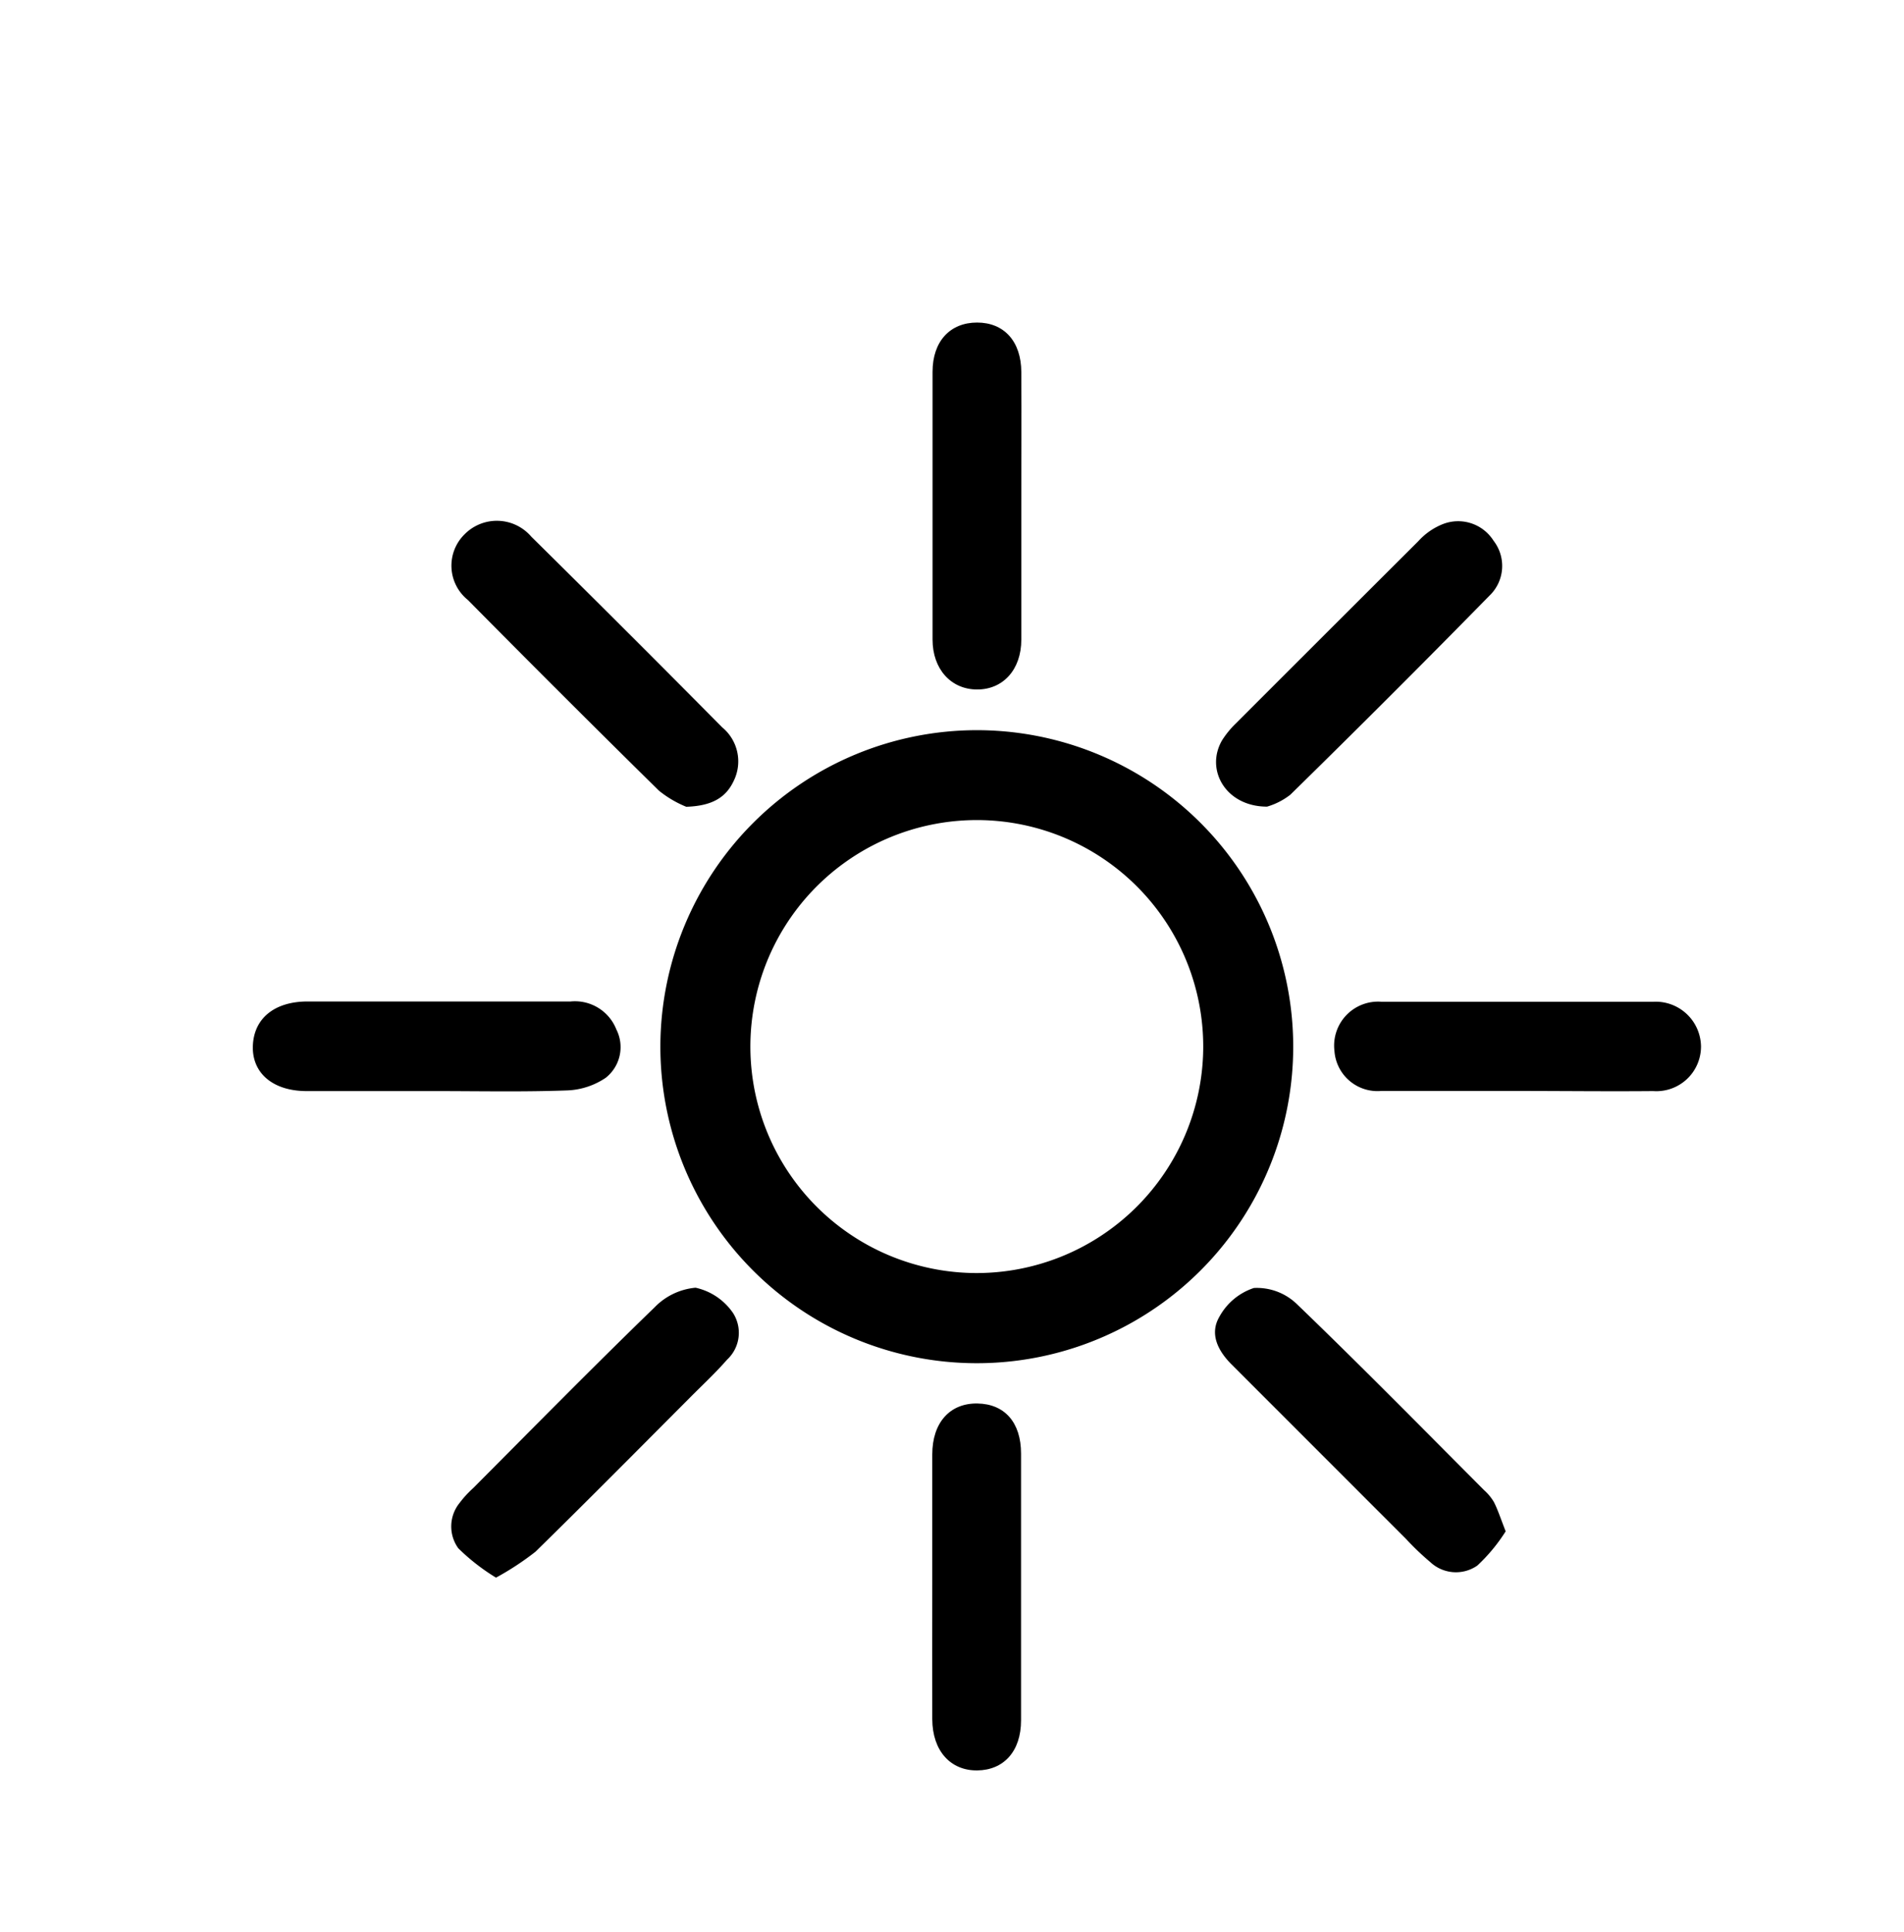 <svg xmlns="http://www.w3.org/2000/svg" viewBox="0 0 139 141"><path d="M71.33,53.29A23.1,23.1,0,1,1,48.21,76.36,23.12,23.12,0,0,1,71.33,53.29ZM87.84,76.54A16.53,16.53,0,1,0,71.18,92.91,16.55,16.55,0,0,0,87.84,76.54Z"/><path d="M36.21,115.14A15.18,15.18,0,0,1,33.46,113a2.72,2.72,0,0,1,.09-3.31,7.65,7.65,0,0,1,1-1.09c4.39-4.41,8.76-8.85,13.23-13.18a4.76,4.76,0,0,1,3-1.44,4.48,4.48,0,0,1,2.73,1.84,2.67,2.67,0,0,1-.43,3.41c-.81.93-1.71,1.77-2.59,2.65-3.79,3.8-7.56,7.61-11.4,11.37A20.68,20.68,0,0,1,36.21,115.14Z"/><path d="M109.92,111.76a12.63,12.63,0,0,1-2.07,2.5,2.74,2.74,0,0,1-3.44-.26,19.66,19.66,0,0,1-1.75-1.67L89.91,99.58c-1-1-1.62-2.23-.89-3.48A4.46,4.46,0,0,1,91.54,94a4.21,4.21,0,0,1,3.1,1.14c4.64,4.46,9.16,9.06,13.71,13.62a3.62,3.62,0,0,1,.71.86C109.35,110.19,109.54,110.79,109.92,111.76Z"/><path d="M50.1,58.88a7.84,7.84,0,0,1-2-1.18q-7-6.89-13.94-13.91A3.21,3.21,0,0,1,33.91,39a3.31,3.31,0,0,1,4.88.17q7,6.91,13.93,13.91A3.22,3.22,0,0,1,53.56,57C53,58.19,52,58.82,50.1,58.88Z"/><path d="M92.5,58.87c-3,0-4.53-2.67-3.29-4.83a6.73,6.73,0,0,1,1-1.23q6.66-6.66,13.33-13.31a4.79,4.79,0,0,1,1.82-1.26,3.06,3.06,0,0,1,3.68,1.23,3,3,0,0,1-.3,4Q101.54,50.81,94.2,58A5.06,5.06,0,0,1,92.5,58.87Z"/><path d="M68.06,115.65c0-3.17,0-6.34,0-9.5,0-2.33,1.29-3.75,3.29-3.72s3.19,1.39,3.19,3.65q0,9.74,0,19.48c0,2.25-1.26,3.63-3.2,3.65s-3.27-1.42-3.28-3.74C68.05,122.2,68.06,118.92,68.06,115.65Z"/><path d="M31.75,79.63c-3.12,0-6.24,0-9.36,0-2.46,0-4-1.31-3.93-3.3s1.56-3.24,4-3.24q9.6,0,19.2,0A3.25,3.25,0,0,1,45,75.14a2.85,2.85,0,0,1-.78,3.52,5.37,5.37,0,0,1-2.8.92C38.21,79.7,35,79.63,31.75,79.63Z"/><path d="M110.69,79.62c-3.29,0-6.57,0-9.85,0a3.15,3.15,0,0,1-3.42-2.92,3.21,3.21,0,0,1,3.43-3.59q9.91,0,19.85,0a3.31,3.31,0,0,1,3.48,3.27,3.26,3.26,0,0,1-3.49,3.25C117.36,79.66,114,79.62,110.69,79.62Z"/><path d="M74.56,37c0,3.23,0,6.46,0,9.68,0,2.2-1.34,3.65-3.24,3.64s-3.24-1.49-3.24-3.65q0-9.77,0-19.53c0-2.23,1.28-3.6,3.25-3.6s3.22,1.37,3.23,3.61C74.58,30.44,74.56,33.72,74.56,37Z"/></svg>